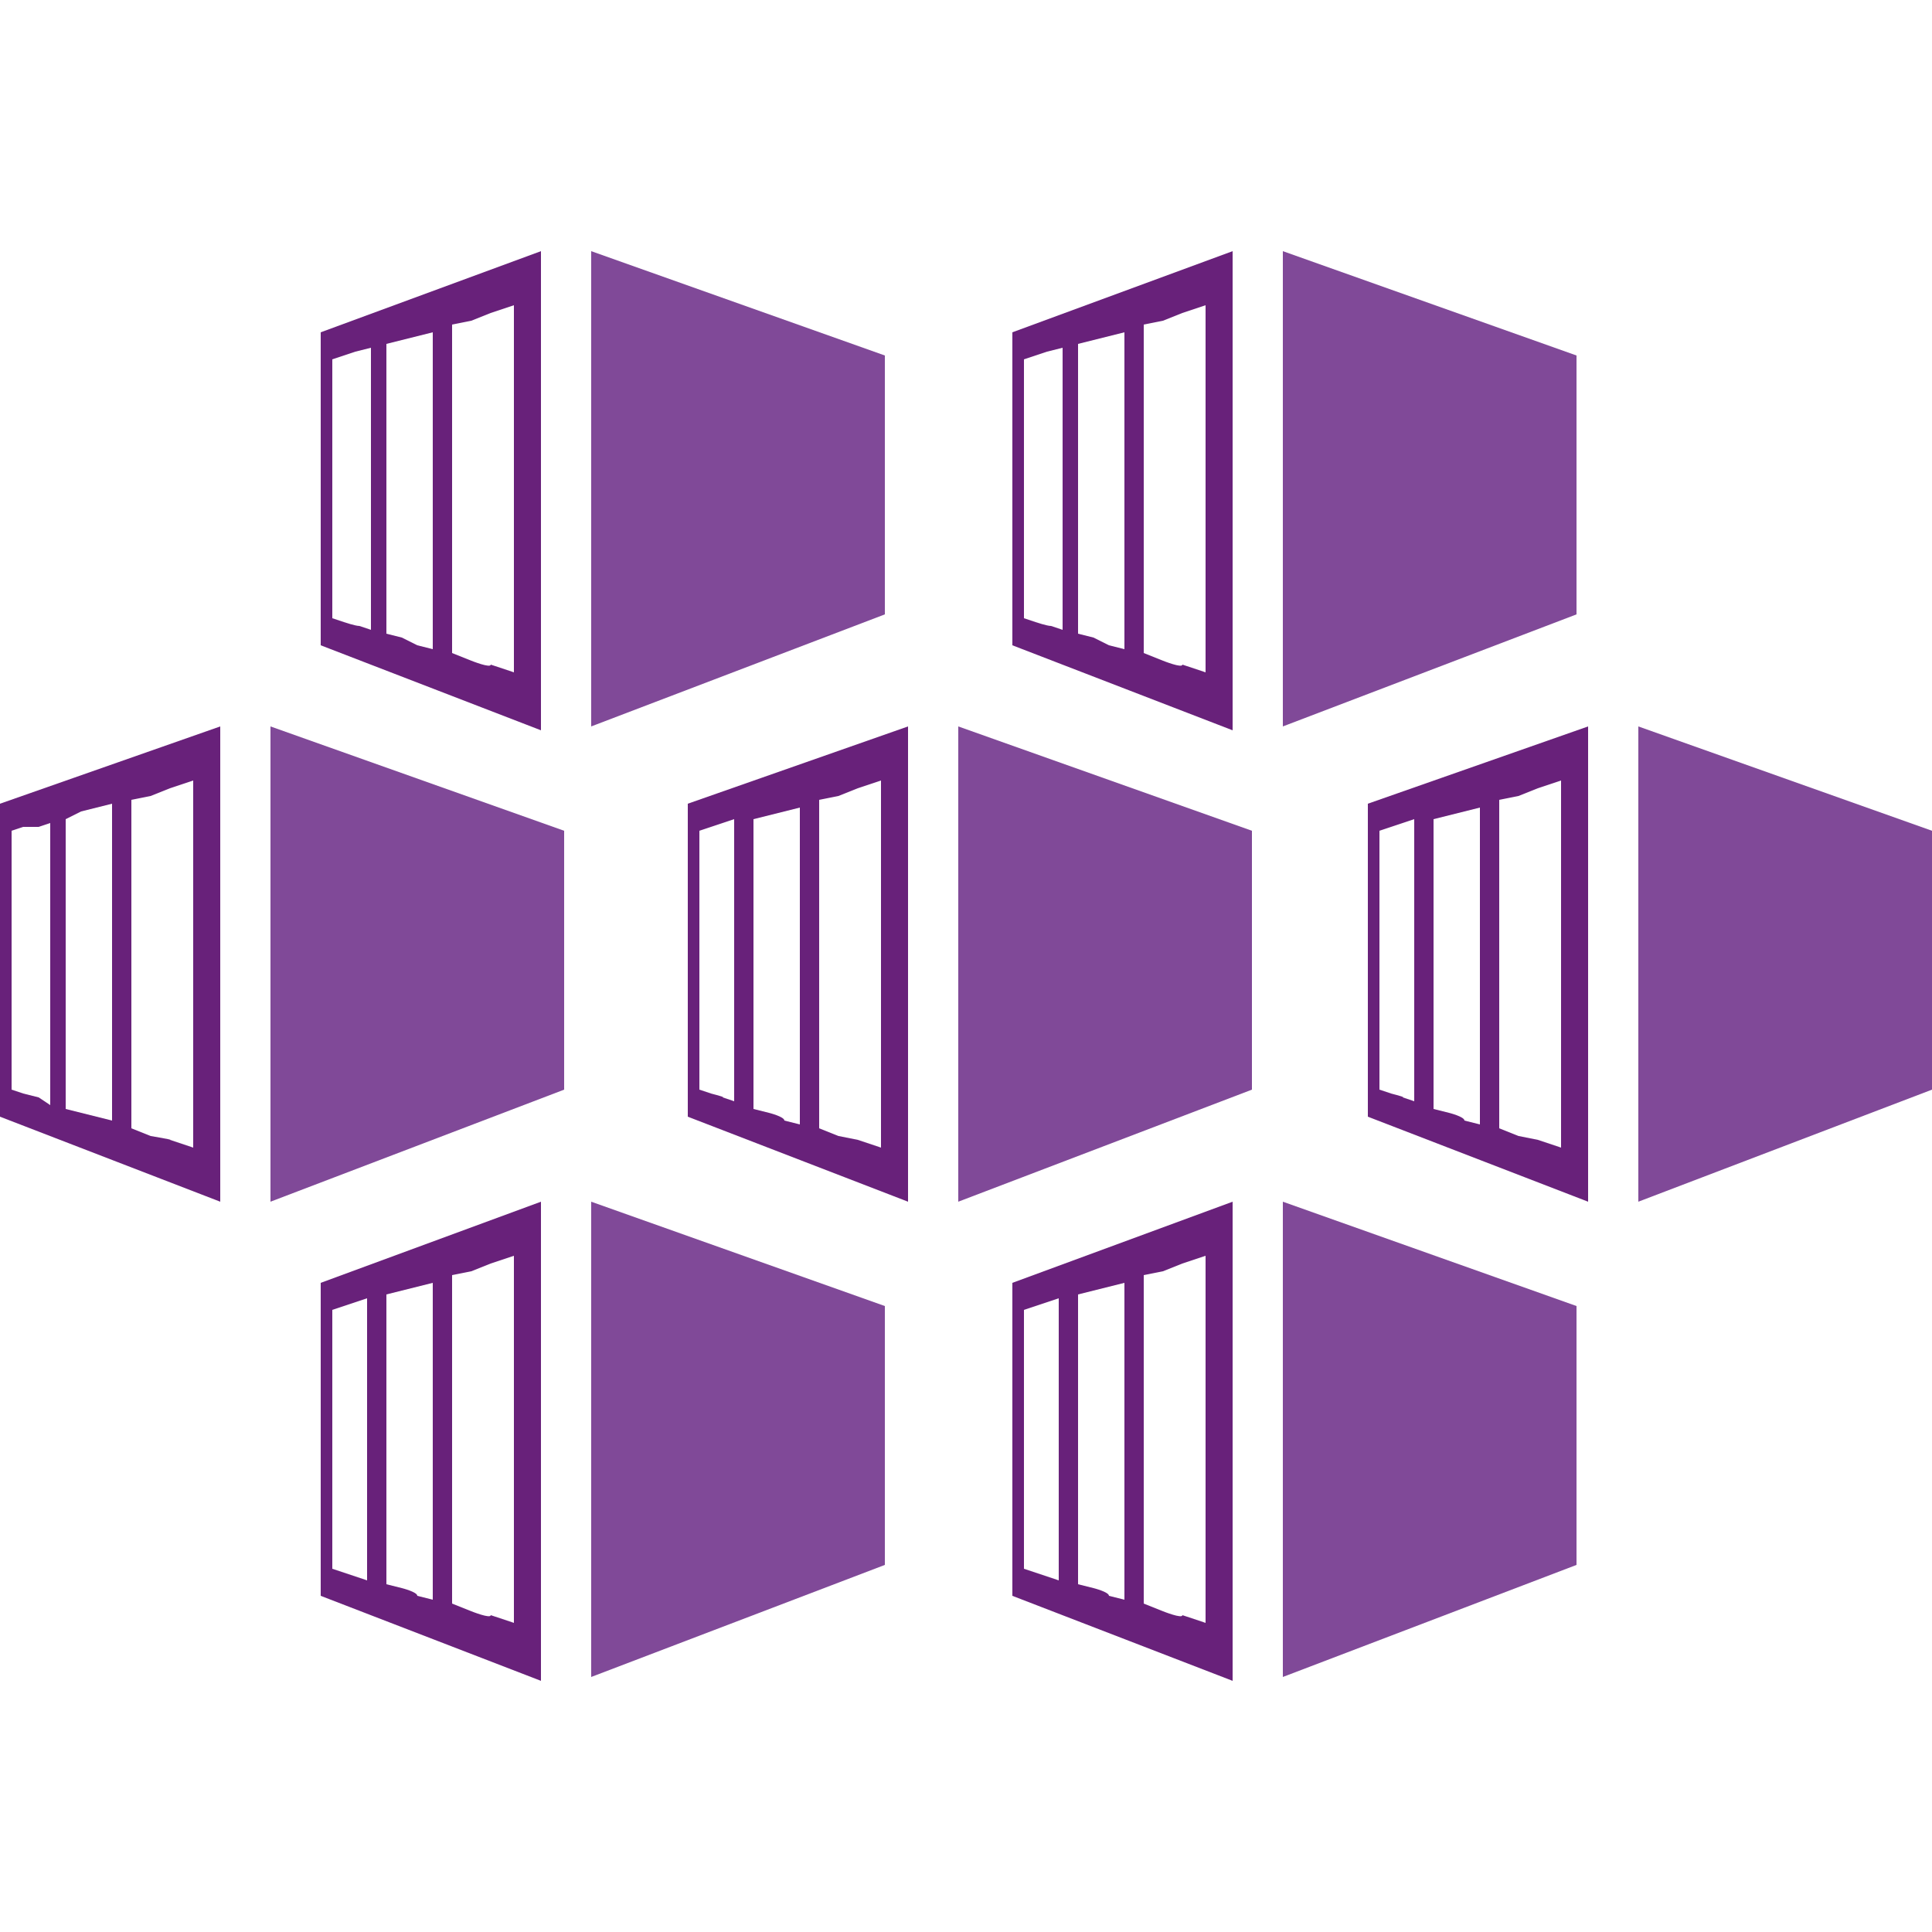 <?xml version="1.0" encoding="utf-8"?>
<!-- Generator: Adobe Illustrator 23.0.4, SVG Export Plug-In . SVG Version: 6.00 Build 0)  -->
<svg version="1.1" id="FxSymbol0-05e" focusable="false" xmlns:svg="http://www.w3.org/2000/svg"
	 xmlns="http://www.w3.org/2000/svg" xmlns:xlink="http://www.w3.org/1999/xlink" x="0px" y="0px" viewBox="0 0 50 50"
	 style="enable-background:new 0 0 50 50;" xml:space="preserve">
<style type="text/css">
	.st0{fill:#804998;}
	.st1{fill:#68217A;}
</style>
<g>
	<title></title>
	<path class="st0" d="M22.9,15.9l-7.6,2.9V6.5l7.6,2.7V15.9z"/>
	<path class="st1" d="M8.3,8.6v8.1l5.7,2.2V6.5L8.3,8.6z M8.9,16.1L8.6,16V9.3l0.3-0.1l0.3-0.1L9.6,9v7.3l-0.3-0.1
		C9.2,16.2,8.9,16.1,8.9,16.1z M10.4,16.5L10,16.4V8.9l0.4-0.1l0.4-0.1l0.4-0.1v8.2l-0.4-0.1C10.8,16.7,10.4,16.5,10.4,16.5z
		 M12.2,17.1l-0.5-0.2V8.4l0.5-0.1l0.5-0.2l0.6-0.2v9.5l-0.6-0.2C12.7,17.3,12.2,17.1,12.2,17.1z"/>
	<path class="st0" d="M40.8,15.9l-7.6,2.9V6.5l7.6,2.7V15.9z"/>
	<path class="st1" d="M26.2,8.6v8.1l5.7,2.2V6.5C31.9,6.5,26.2,8.6,26.2,8.6z M26.8,16.1L26.5,16V9.3l0.3-0.1l0.3-0.1L27.5,9v7.3
		l-0.3-0.1C27.1,16.2,26.8,16.1,26.8,16.1z M28.3,16.5l-0.4-0.1V8.9l0.4-0.1l0.4-0.1l0.4-0.1v8.2l-0.4-0.1
		C28.7,16.7,28.3,16.5,28.3,16.5z M30.1,17.1l-0.5-0.2V8.4l0.5-0.1l0.5-0.2l0.6-0.2v9.5l-0.6-0.2C30.6,17.3,30.1,17.1,30.1,17.1z"/>
	<path class="st0" d="M22.9,40.5l-7.6,2.9V31.1l7.6,2.7V40.5z"/>
	<path class="st1" d="M8.3,33.2v8.1l5.7,2.2V31.1L8.3,33.2z M8.9,40.7l-0.3-0.1v-6.7l0.3-0.1l0.3-0.1l0.3-0.1v7.3l-0.3-0.1
		C9.2,40.8,8.9,40.7,8.9,40.7z M10.4,41.1L10,41v-7.5l0.4-0.1l0.4-0.1l0.4-0.1v8.2l-0.4-0.1C10.8,41.2,10.4,41.1,10.4,41.1z
		 M12.2,41.7l-0.5-0.2V33l0.5-0.1l0.5-0.2l0.6-0.2V42l-0.6-0.2C12.7,41.9,12.2,41.7,12.2,41.7z"/>
	<path class="st0" d="M40.8,40.5l-7.6,2.9V31.1l7.6,2.7V40.5z"/>
	<path class="st1" d="M26.2,33.2v8.1l5.7,2.2V31.1L26.2,33.2z M26.8,40.7l-0.3-0.1v-6.7l0.3-0.1l0.3-0.1l0.3-0.1v7.3l-0.3-0.1
		C27.1,40.8,26.8,40.7,26.8,40.7z M28.3,41.1L27.9,41v-7.5l0.4-0.1l0.4-0.1l0.4-0.1v8.2l-0.4-0.1C28.7,41.2,28.3,41.1,28.3,41.1z
		 M30.1,41.7l-0.5-0.2V33l0.5-0.1l0.5-0.2l0.6-0.2V42l-0.6-0.2C30.6,41.9,30.1,41.7,30.1,41.7z"/>
	<path class="st0" d="M32.4,28.2l-7.6,2.9V18.8l7.6,2.7V28.2z"/>
	<path class="st1" d="M17.8,20.8v8.1l5.7,2.2V18.8L17.8,20.8z M18.4,28.3l-0.3-0.1v-6.7l0.3-0.1l0.3-0.1l0.3-0.1v7.3l-0.3-0.1
		C18.8,28.4,18.4,28.3,18.4,28.3z M19.9,28.8l-0.4-0.1v-7.5l0.4-0.1l0.4-0.1l0.4-0.1v8.2l-0.4-0.1C20.3,28.9,19.9,28.8,19.9,28.8z
		 M21.7,29.4l-0.5-0.2v-8.5l0.5-0.1l0.5-0.2l0.6-0.2v9.5l-0.6-0.2L21.7,29.4z"/>
	<path class="st0" d="M14.6,28.2L7,31.1V18.8l7.6,2.7V28.2z"/>
	<path class="st1" d="M0,20.8v8.1l5.7,2.2V18.8L0,20.8z M0.6,28.3l-0.3-0.1v-6.7l0.3-0.1L1,21.4l0.3-0.1v7.3L1,28.4
		C1,28.4,0.6,28.3,0.6,28.3z M2.1,28.8l-0.4-0.1v-7.5L2.1,21l0.4-0.1l0.4-0.1V29l-0.4-0.1C2.5,28.9,2.1,28.8,2.1,28.8z M3.9,29.4
		l-0.5-0.2v-8.5l0.5-0.1l0.5-0.2L5,20.2v9.5l-0.6-0.2C4.5,29.5,3.9,29.4,3.9,29.4z"/>
	<path class="st0" d="M50,28.2l-7.6,2.9V18.8l7.6,2.7V28.2z"/>
	<path class="st1" d="M35.4,20.8v8.1l5.7,2.2V18.8L35.4,20.8z M36,28.3l-0.3-0.1v-6.7l0.3-0.1l0.3-0.1l0.3-0.1v7.3l-0.3-0.1
		C36.4,28.4,36,28.3,36,28.3z M37.5,28.8l-0.4-0.1v-7.5l0.4-0.1l0.4-0.1l0.4-0.1v8.2l-0.4-0.1C37.9,28.9,37.5,28.8,37.5,28.8z
		 M39.3,29.4l-0.5-0.2v-8.5l0.5-0.1l0.5-0.2l0.6-0.2v9.5l-0.6-0.2L39.3,29.4z"/>
</g>
</svg>
